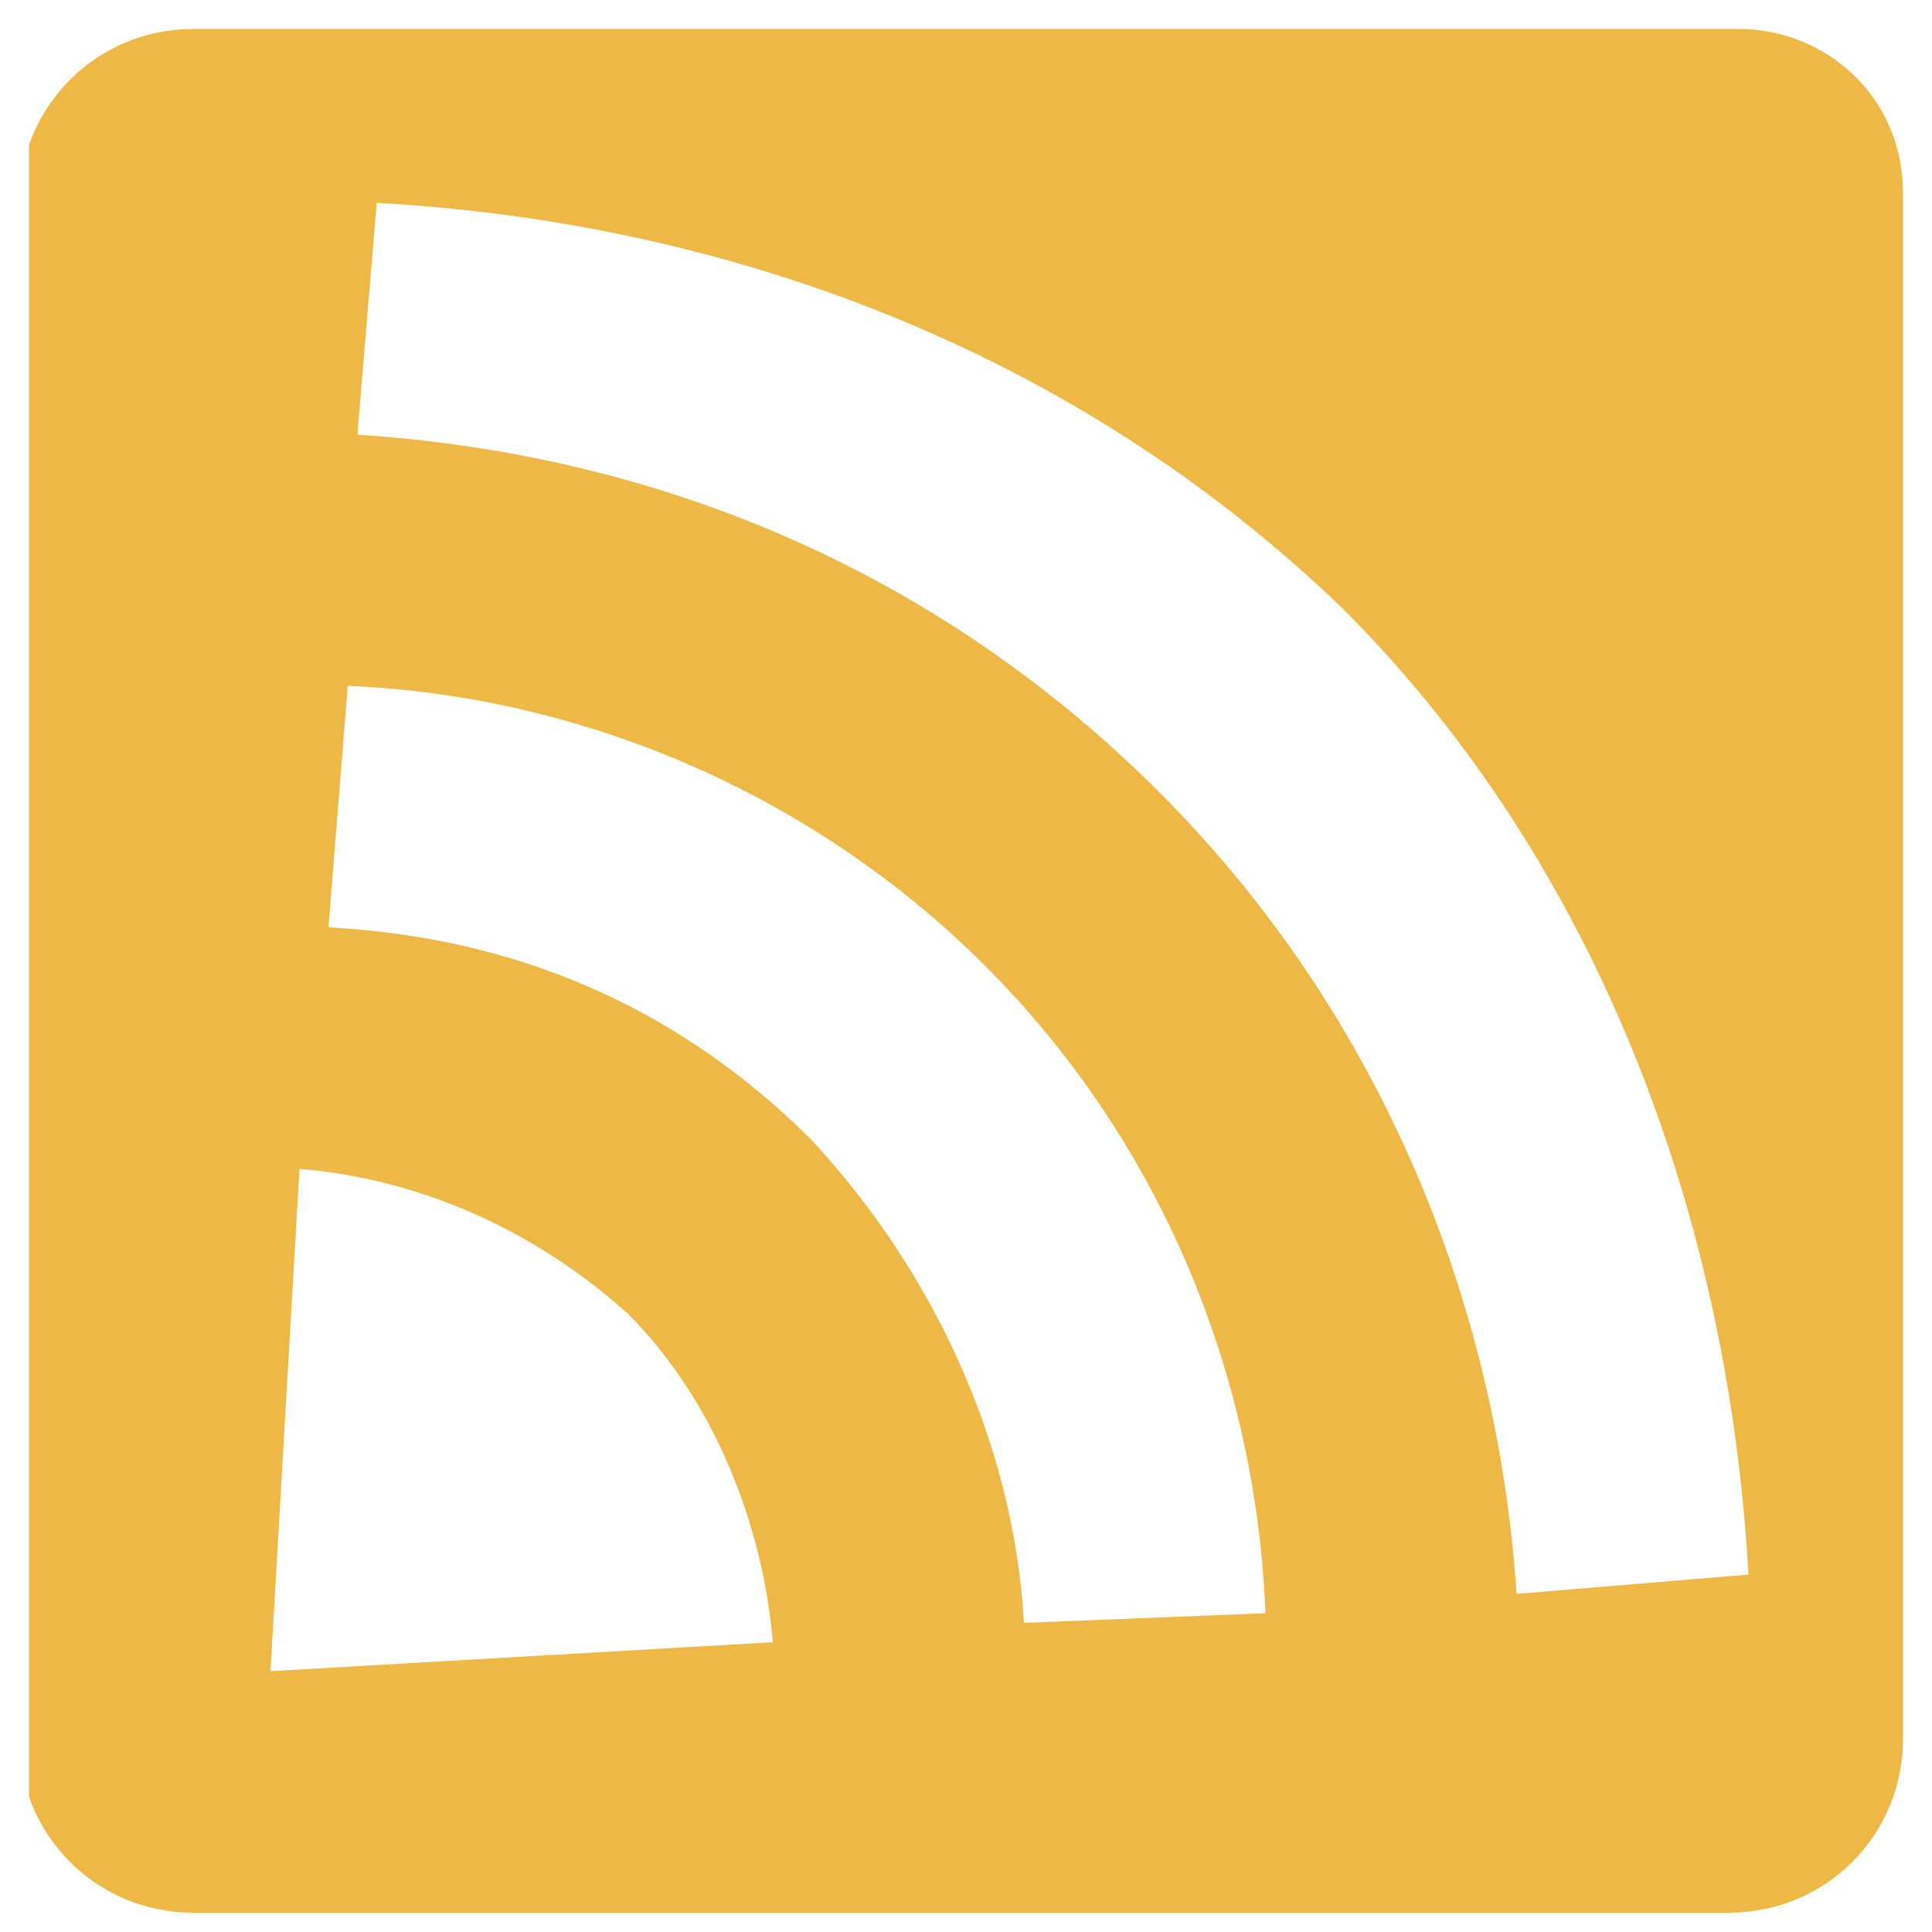 <?xml version="1.0" encoding="utf-8"?>
<!-- Generator: Adobe Illustrator 19.0.0, SVG Export Plug-In . SVG Version: 6.00 Build 0)  -->
<svg version="1.1" id="图层_1" xmlns="http://www.w3.org/2000/svg" xmlns:xlink="http://www.w3.org/1999/xlink" x="0px" y="0px"
	 viewBox="-295 387 20 20" style="enable-background:new -295 387 20 20;" xml:space="preserve">
<style type="text/css">
	.st0{clip-path:url(#SVGID_2_);fill:#EDB845;}
</style>
<g>
	<defs>
		<rect id="SVGID_1_" x="-294.7" y="387.3" width="19.5" height="19.5"/>
	</defs>
	<clipPath id="SVGID_2_">
		<use xlink:href="#SVGID_1_"  style="overflow:visible;"/>
	</clipPath>
	<path class="st0" d="M-277,387.3H-293c-1,0-1.8,0.8-1.8,1.8V405c0,1,0.8,1.8,1.8,1.8h15.9c1,0,1.8-0.8,1.8-1.8V389
		C-275.3,388-276.1,387.3-277,387.3z M-292.2,404.3l0.3-5.2c1.2,0.1,2.4,0.6,3.4,1.5c0.9,0.9,1.4,2.2,1.5,3.4L-292.2,404.3z
		 M-284.4,403.8c-0.1-1.8-0.9-3.6-2.2-5c-1.4-1.4-3.1-2.1-5-2.2l0.2-2.5c2.4,0.1,4.8,1.1,6.6,2.9c1.8,1.8,2.8,4.2,2.9,6.7
		L-284.4,403.8z M-279.3,403.5c-0.2-3-1.4-6-3.7-8.3c-2.3-2.3-5.2-3.5-8.3-3.7l0.2-2.4c3.6,0.2,7.2,1.5,10,4.2c2.7,2.7,4,6.4,4.2,10
		L-279.3,403.5z"/>
</g>
<path d="M-321.1,396.5"/>
</svg>
